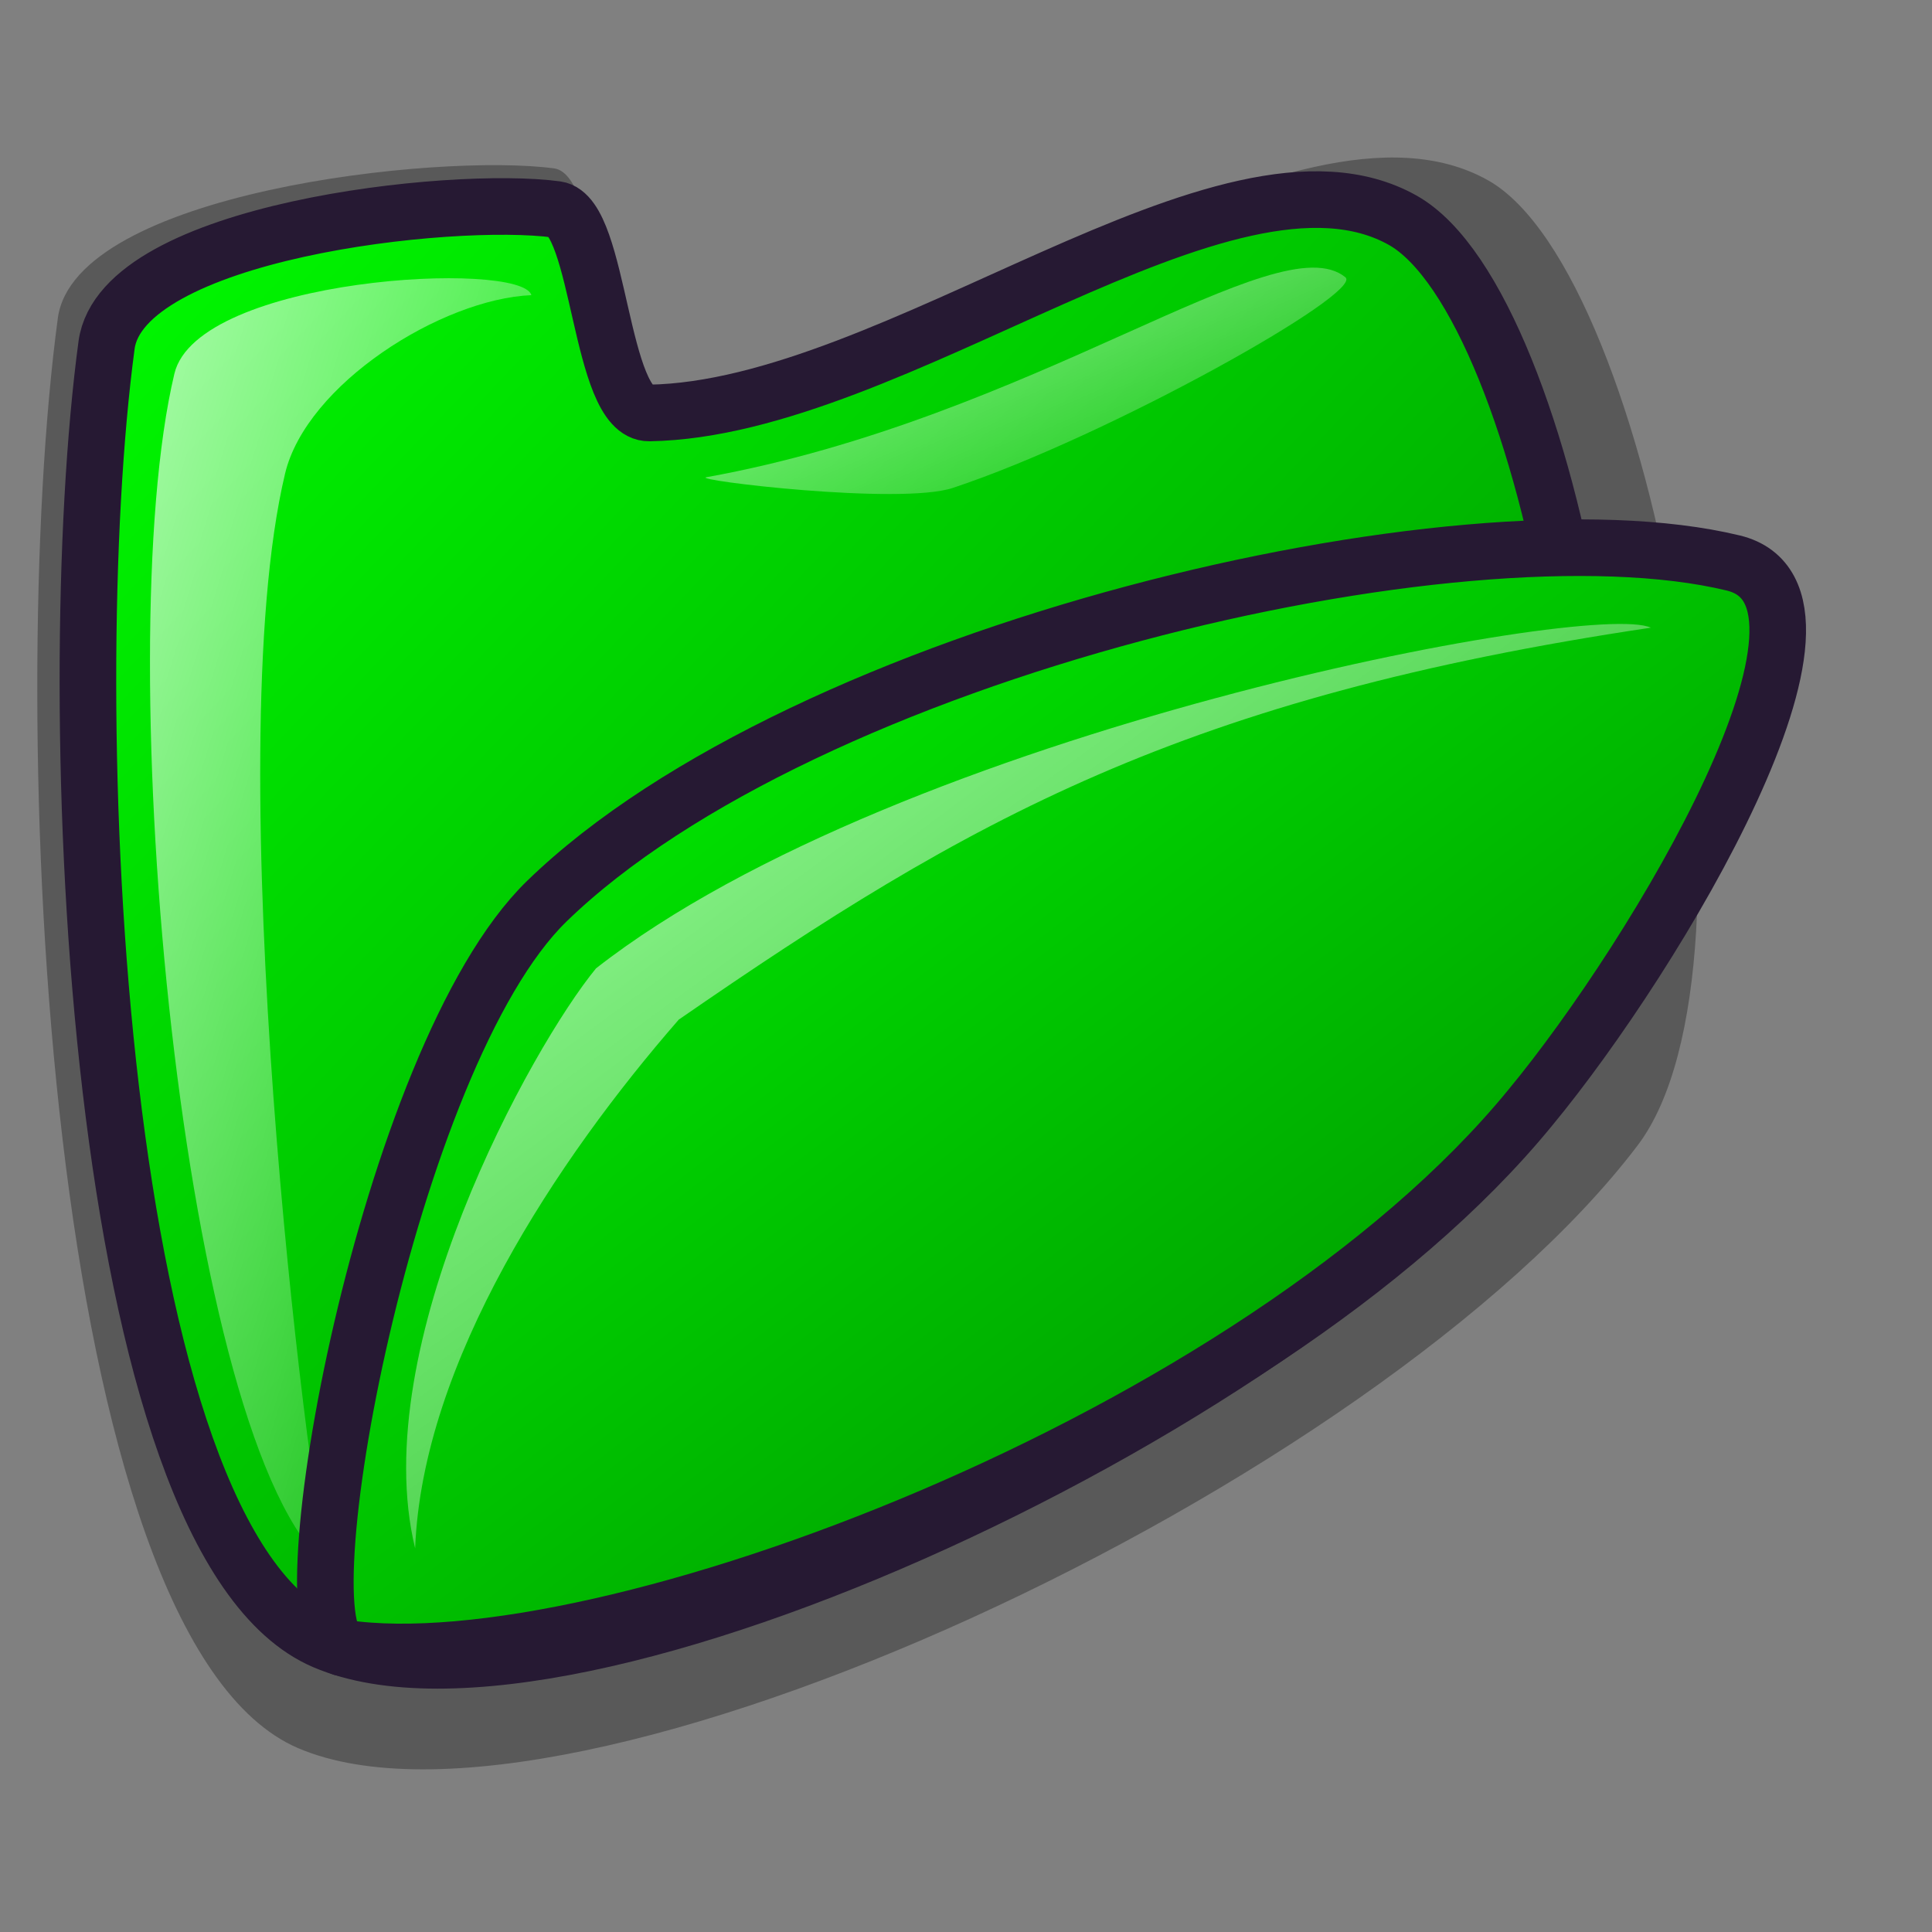 <?xml version="1.0" encoding="UTF-8" standalone="no"?>
<!DOCTYPE svg PUBLIC "-//W3C//DTD SVG 20010904//EN"
"http://www.w3.org/TR/2001/REC-SVG-20010904/DTD/svg10.dtd">
<!-- Created with Inkscape (http://www.inkscape.org/) -->
<svg
   id="svg1"
   sodipodi:version="0.32"
   inkscape:version="0.37"
   width="48pt"
   height="48pt"
   sodipodi:docbase="/home/tom/Pics/lilasvg/scalable/filesystems"
   sodipodi:docname="folder_open.svg"
   xmlns="http://www.w3.org/2000/svg"
   xmlns:inkscape="http://www.inkscape.org/namespaces/inkscape"
   xmlns:sodipodi="http://sodipodi.sourceforge.net/DTD/sodipodi-0.dtd"
   xmlns:xlink="http://www.w3.org/1999/xlink">
  <rect width="100%" height="100%" fill="#808080" stroke="none"/>
  <defs
     id="defs3">
    <linearGradient
       id="linearGradient866">
      <stop
         style="stop-color:#ffffff;stop-opacity:1;"
         offset="0"
         id="stop867" />
      <stop
         style="stop-color:#d9cce6;stop-opacity:1;"
         offset="1"
         id="stop868" />
    </linearGradient>
    <linearGradient
       id="linearGradient584">
      <stop
         style="stop-color:#ffffff;stop-opacity:1;"
         offset="0"
         id="stop585" />
      <stop
         style="stop-color:#ffffff;stop-opacity:0;"
         offset="1"
         id="stop586" />
    </linearGradient>
    <linearGradient
       id="linearGradient578">
      <stop
         style="stop-color:#00ff00;stop-opacity:1;"
         offset="0"
         id="stop579" />
      <stop
         style="stop-color:#007f00;stop-opacity:1;"
         offset="1"
         id="stop580" />
    </linearGradient>
    <linearGradient
       xlink:href="#linearGradient584"
       id="linearGradient581"
       x1="-0.007"
       y1="0.008"
       x2="0.979"
       y2="1" />
    <linearGradient
       xlink:href="#linearGradient584"
       id="linearGradient583"
       x1="0.011"
       y1="0.01"
       x2="1.015"
       y2="0.969" />
    <linearGradient
       xlink:href="#linearGradient584"
       id="linearGradient860"
       x1="-0.025"
       y1="0.031"
       x2="0.975"
       y2="0.977" />
    <linearGradient
       xlink:href="#linearGradient578"
       id="linearGradient861"
       x1="0"
       y1="0.023"
       x2="0.986"
       y2="0.977" />
    <linearGradient
       xlink:href="#linearGradient578"
       id="linearGradient862"
       x1="-0"
       y1="0.008"
       x2="1"
       y2="0.992" />
    <linearGradient
       xlink:href="#linearGradient866"
       id="linearGradient869"
       x1="-0.007"
       y1="0.008"
       x2="0.979"
       y2="1" />
  </defs>
  <sodipodi:namedview
     id="base"
     pagecolor="#ffffff"
     bordercolor="#666666"
     borderopacity="1.0"
     inkscape:pageopacity="0.0"
     inkscape:pageshadow="2"
     inkscape:zoom="5.64233871"
     inkscape:cx="30.8991131"
     inkscape:cy="23.4072540"
     inkscape:window-width="640"
     inkscape:window-height="516"
     inkscape:window-x="204"
     inkscape:window-y="142" />
  <path
     d="M 9.877 57.91 C 1.424 54.296 0.171 23.513 1.916 10.538 C 2.476 6.373 14.522 5.057 18.36 5.579 C 19.959 5.796 19.931 13.047 21.753 13.017 C 30.763 12.873 42.854 2.367 49.289 5.97 C 54.817 9.066 58.839 31.893 54.248 37.944 C 45.702 49.206 18.824 61.735 9.877 57.91 z "
     style="font-size:12;opacity:0.303;fill-rule:evenodd;stroke-width:18.75;stroke-linecap:round;stroke-linejoin:round;"
     id="path574" />
  <path
     d="M 10.744 54.365 C 3.083 51.09 1.948 23.191 3.53 11.433 C 4.037 7.659 14.954 6.465 18.432 6.938 C 19.882 7.136 19.856 13.706 21.507 13.68 C 29.673 13.549 40.631 4.028 46.462 7.293 C 51.472 10.099 55.117 30.786 50.956 36.27 C 43.211 46.477 18.853 57.831 10.744 54.365 z "
     style="font-size:12;fill:url(#linearGradient862);fill-rule:evenodd;stroke:#261933;stroke-width:1.875;stroke-linecap:round;stroke-linejoin:round;stroke-dasharray:none;"
     id="path562" />
  <path
     d="M 10.862 51.881 C 6.04 48.008 3.584 21.59 5.777 12.379 C 6.54 9.172 17.253 8.608 17.604 9.777 C 14.625 9.904 10.148 12.728 9.443 15.69 C 7.192 25.147 10.199 49.3 10.862 51.881 z "
     style="font-size:12;opacity:0.7;fill:url(#linearGradient860);fill-rule:evenodd;stroke:none;stroke-width:1pt;"
     id="path567" />
  <path
     d="M 23.399 15.809 C 34.268 13.845 42.331 7.361 44.57 9.186 C 45.175 9.707 36.716 14.455 31.56 16.164 C 29.817 16.741 22.879 15.902 23.399 15.809 z "
     style="font-size:12;opacity:0.7;fill:url(#linearGradient583);fill-rule:evenodd;stroke:none;stroke-width:1pt;"
     id="path568" />
  <path
     d="M 11.382 54.595 C 9.309 54.263 12.814 35.004 18.111 29.856 C 26.641 21.567 48.365 16.461 57.417 18.65 C 61.969 19.751 54.9 31.607 50.688 36.698 C 41.718 47.659 19.917 55.86 11.382 54.595 z "
     style="font-size:12;fill:url(#linearGradient861);fill-rule:evenodd;stroke:#261933;stroke-width:1.875;stroke-linecap:round;stroke-linejoin:round;stroke-dasharray:none;"
     id="path576"
     sodipodi:nodetypes="ccccc" />
  <path
     d="M 13.752 51.291 C 12.121 44.581 17.612 34.674 19.744 32.078 C 29.833 24.185 52.728 19.867 54.686 20.793 C 39.206 23.099 32.099 27.135 22.484 33.777 C 18.463 38.39 13.99 45.121 13.752 51.291 z "
     style="font-size:12;opacity:0.7;fill:url(#linearGradient581);fill-rule:evenodd;stroke:none;stroke-width:1.25;"
     id="path577"
     sodipodi:nodetypes="ccccc" />
</svg>
